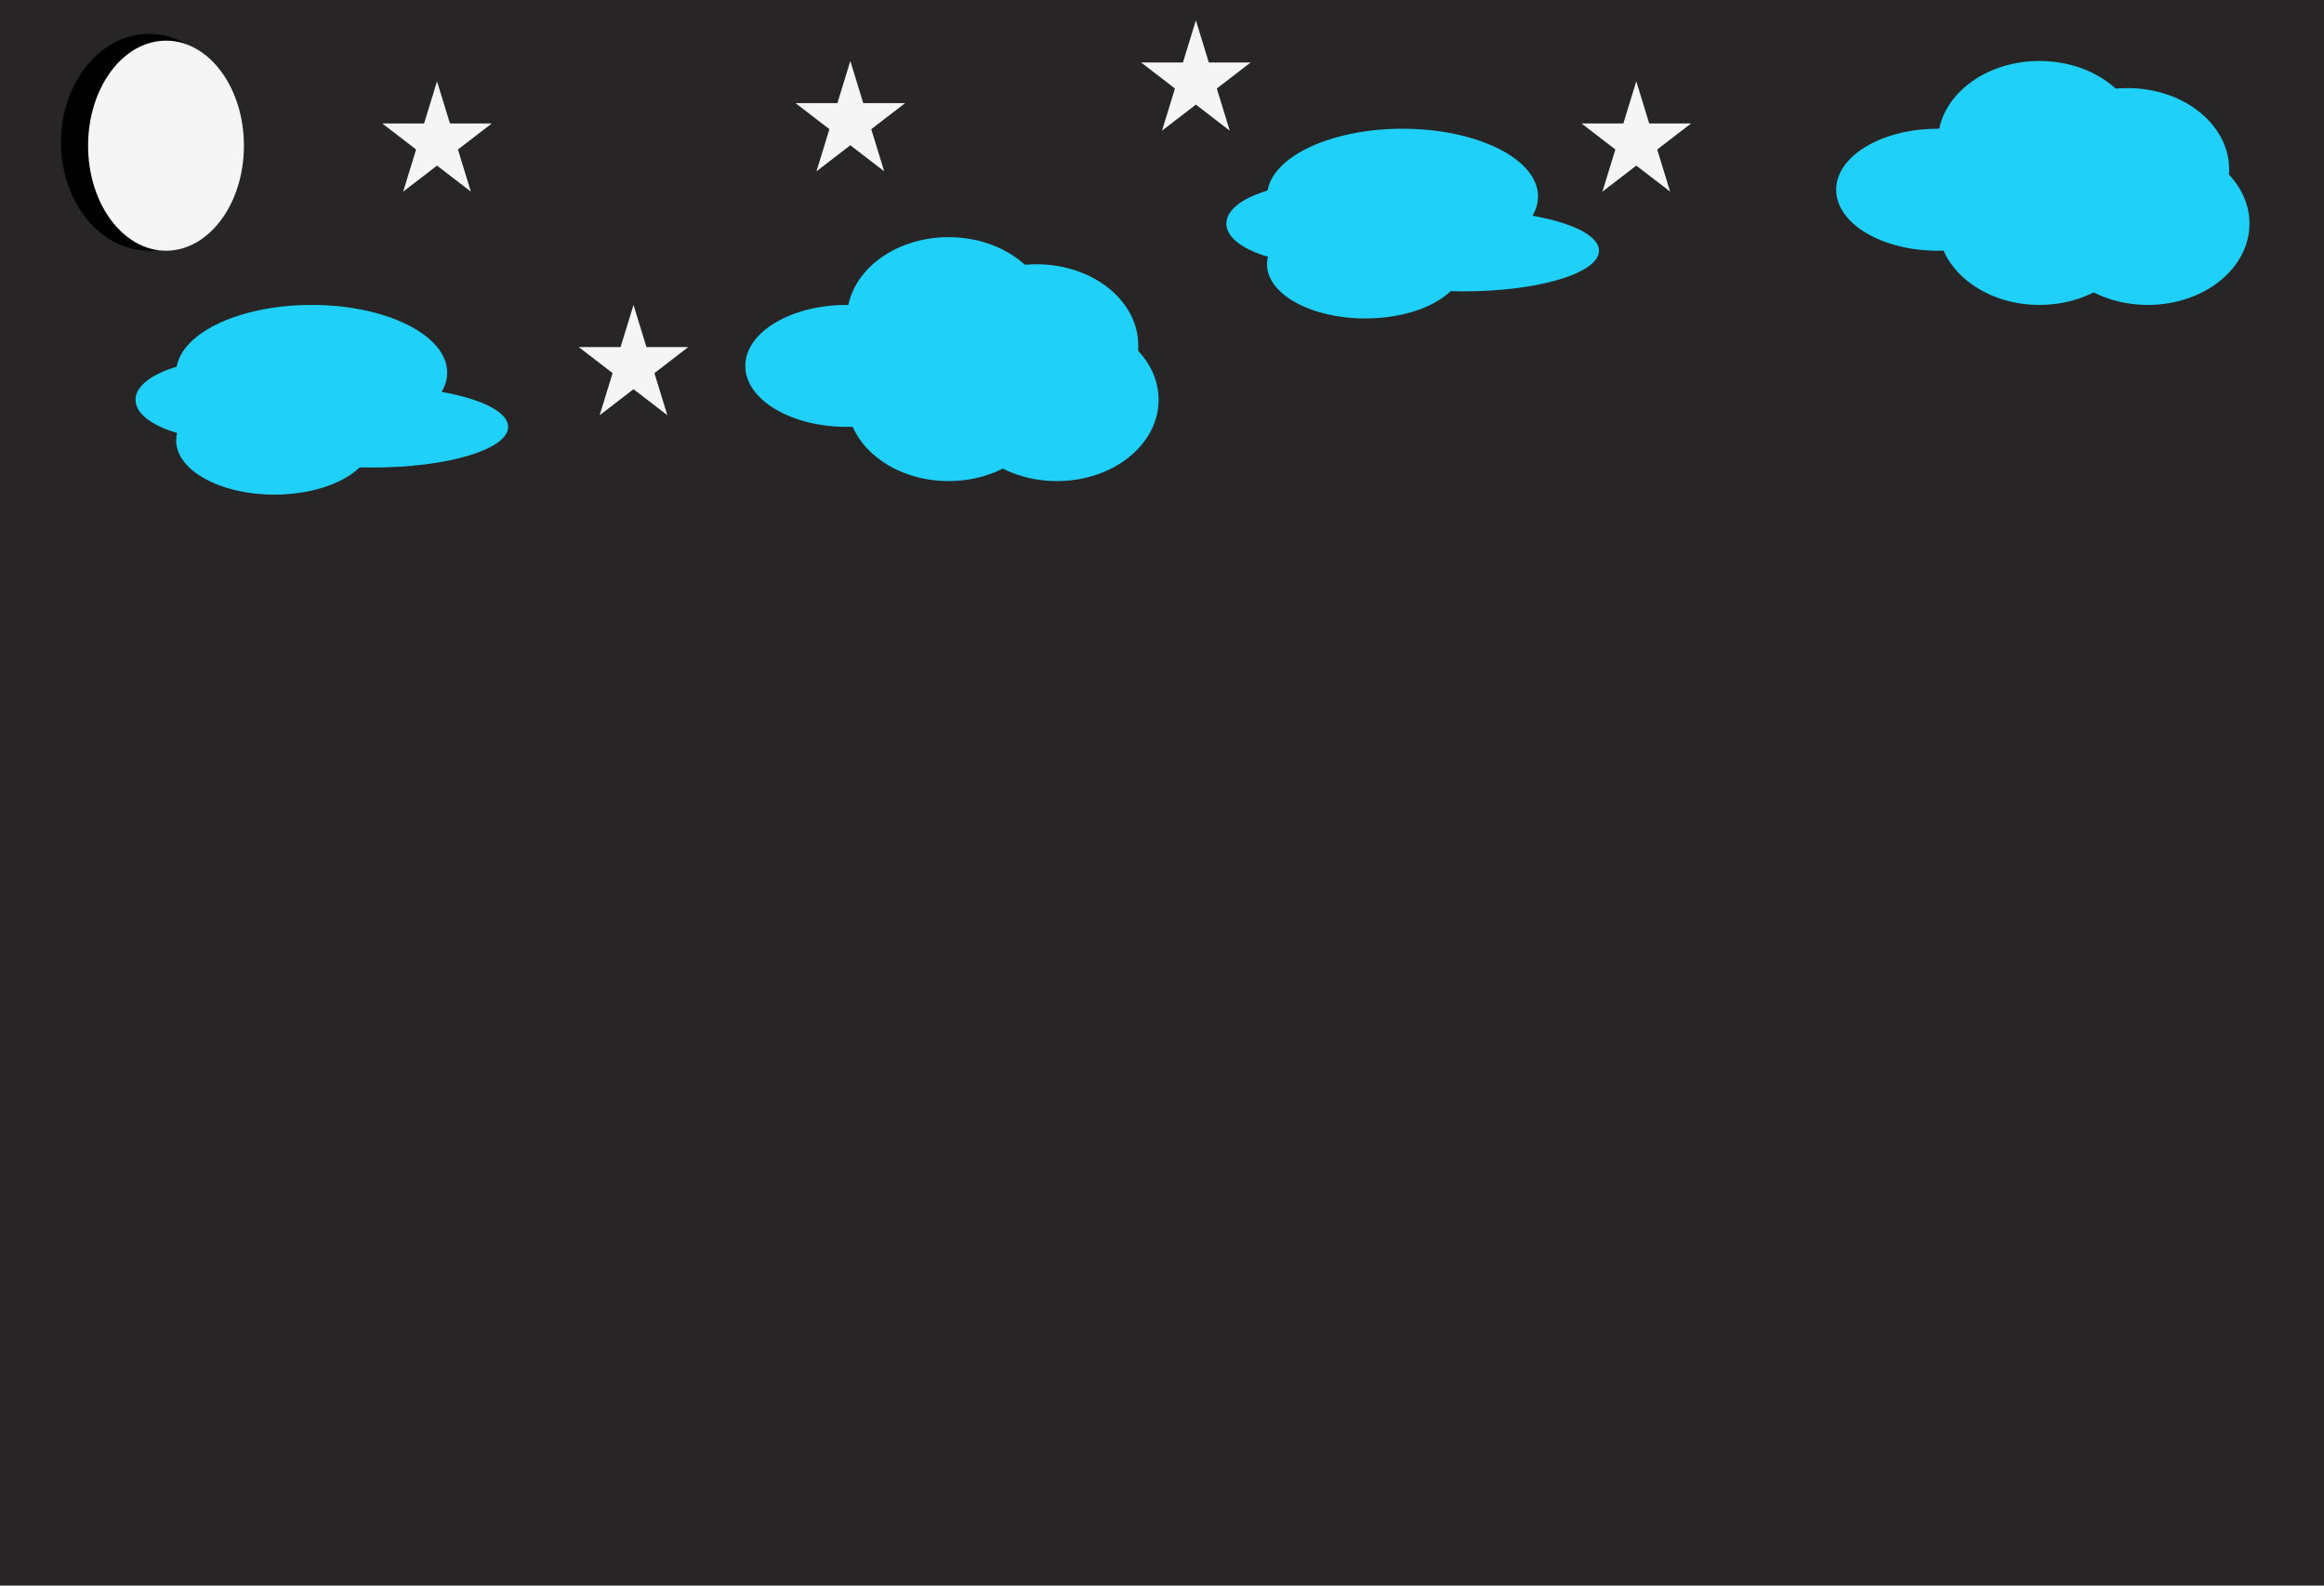 <svg width="343" height="234" viewBox="0 0 343 234" fill="none" xmlns="http://www.w3.org/2000/svg">
<rect width="343" height="234" fill="#272525"/>
<ellipse cx="34.5" cy="59" rx="14.5" ry="6" fill="#1FD1F9"/>
<ellipse cx="40.5" cy="65" rx="14.5" ry="8" fill="#1FD1F9"/>
<ellipse cx="46" cy="55" rx="20" ry="10" fill="#1FD1F9"/>
<ellipse cx="55" cy="63" rx="20" ry="6" fill="#1FD1F9"/>
<ellipse cx="125" cy="54" rx="15" ry="9" fill="#1FD1F9"/>
<ellipse cx="140" cy="47" rx="15" ry="12" fill="#1FD1F9"/>
<ellipse cx="153" cy="51" rx="15" ry="12" fill="#1FD1F9"/>
<ellipse cx="156" cy="59" rx="15" ry="12" fill="#1FD1F9"/>
<ellipse cx="140" cy="59" rx="15" ry="12" fill="#1FD1F9"/>
<ellipse cx="195.5" cy="33" rx="14.5" ry="6" fill="#1FD1F9"/>
<ellipse cx="201.5" cy="39" rx="14.5" ry="8" fill="#1FD1F9"/>
<ellipse cx="207" cy="29" rx="20" ry="10" fill="#1FD1F9"/>
<ellipse cx="216" cy="37" rx="20" ry="6" fill="#1FD1F9"/>
<ellipse cx="286" cy="28" rx="15" ry="9" fill="#1FD1F9"/>
<ellipse cx="301" cy="21" rx="15" ry="12" fill="#1FD1F9"/>
<ellipse cx="314" cy="25" rx="15" ry="12" fill="#1FD1F9"/>
<ellipse cx="317" cy="33" rx="15" ry="12" fill="#1FD1F9"/>
<ellipse cx="301" cy="33" rx="15" ry="12" fill="#1FD1F9"/>
<path d="M64.5 12L66.408 18.219H72.584L67.588 22.062L69.496 28.281L64.5 24.438L59.504 28.281L61.412 22.062L56.416 18.219H62.592L64.5 12Z" fill="#F5F5F5"/>
<path d="M93.5 45L95.408 51.219H101.584L96.588 55.062L98.496 61.281L93.5 57.438L88.504 61.281L90.412 55.062L85.416 51.219H91.592L93.5 45Z" fill="#F5F5F5"/>
<path d="M125.5 9L127.408 15.219H133.584L128.588 19.062L130.496 25.281L125.5 21.438L120.504 25.281L122.412 19.062L117.416 15.219H123.592L125.5 9Z" fill="#F5F5F5"/>
<path d="M176.5 3L178.408 9.219H184.584L179.588 13.062L181.496 19.281L176.5 15.438L171.504 19.281L173.412 13.062L168.416 9.219H174.592L176.5 3Z" fill="#F5F5F5"/>
<path d="M241.5 12L243.408 18.219H249.584L244.588 22.062L246.496 28.281L241.5 24.438L236.504 28.281L238.412 22.062L233.416 18.219H239.592L241.5 12Z" fill="#F5F5F5"/>
<ellipse cx="22" cy="21" rx="13" ry="16" fill="black"/>
<ellipse cx="24.5" cy="21.5" rx="11.5" ry="15.5" fill="#F5F5F5"/>
</svg>
